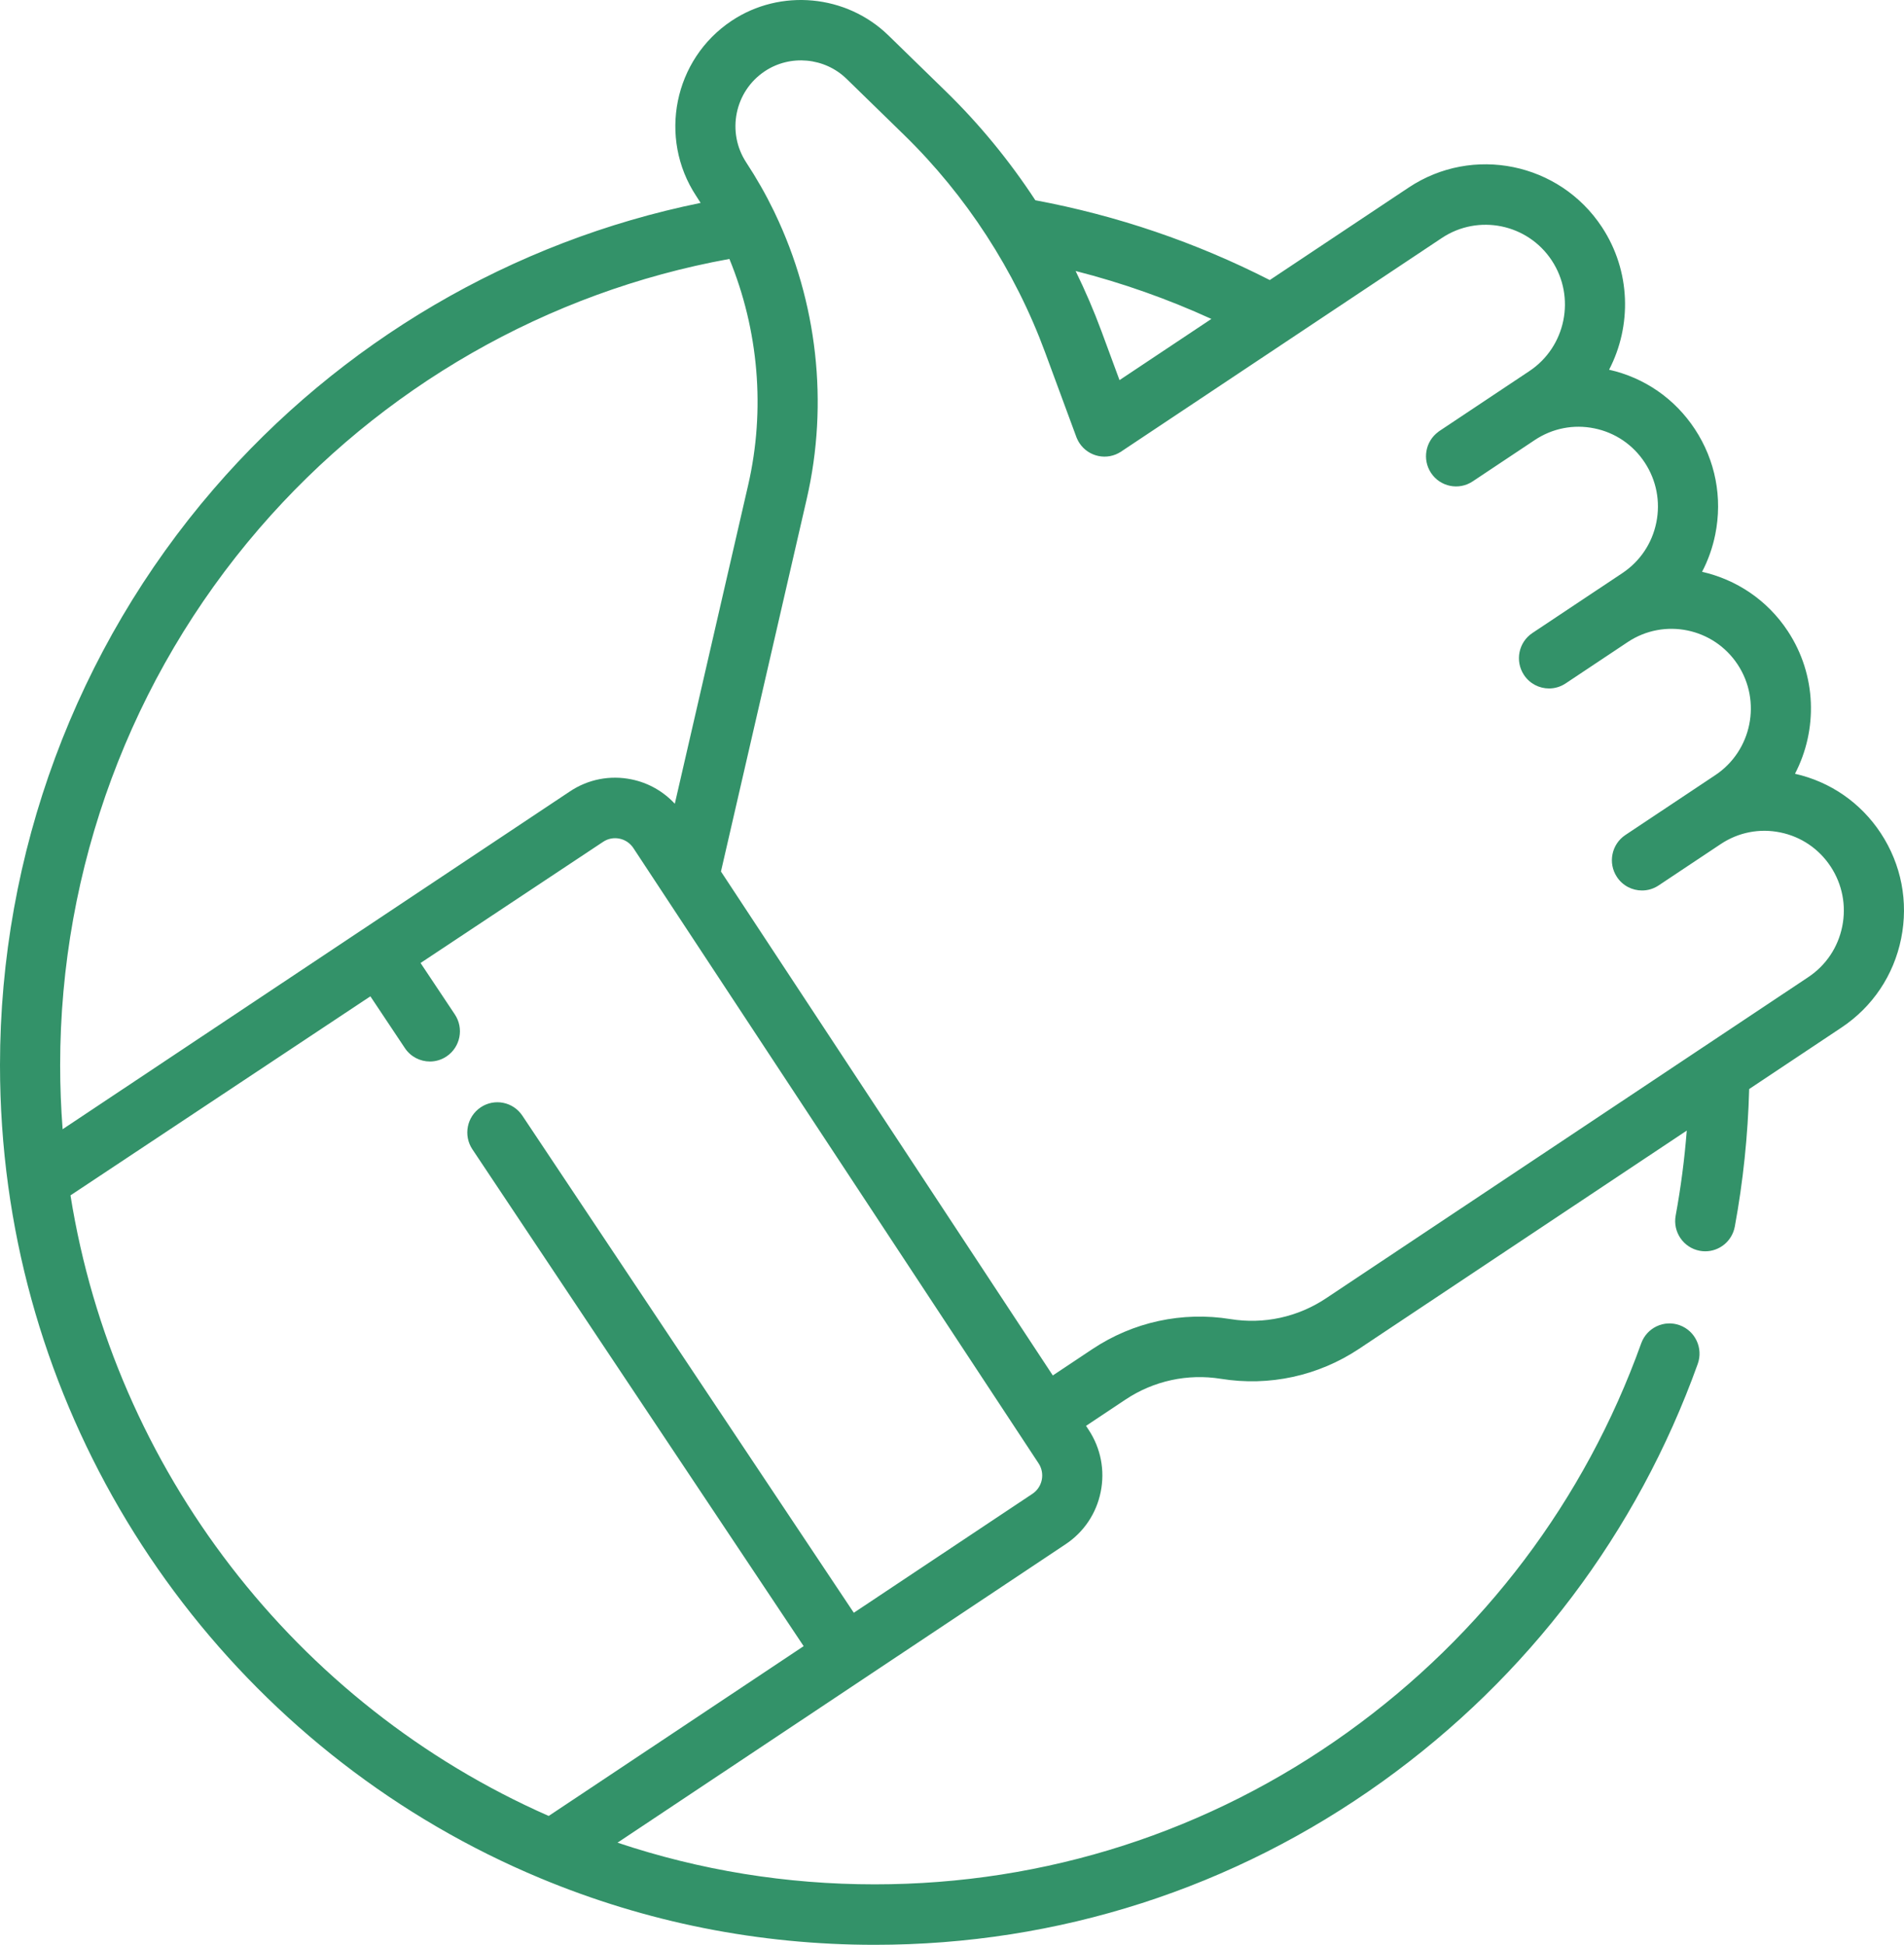 <svg width="93" height="95" viewBox="0 0 93 95" fill="none" xmlns="http://www.w3.org/2000/svg">
<path d="M91.865 40.698C90.886 39.211 89.401 38.186 87.675 37.797C88.789 35.655 88.743 32.983 87.325 30.83C86.316 29.297 84.794 28.307 83.137 27.932C83.433 27.365 83.651 26.753 83.781 26.108C84.143 24.315 83.79 22.487 82.785 20.961C81.805 19.473 80.321 18.448 78.595 18.06C79.708 15.919 79.663 13.246 78.245 11.092C76.171 7.943 71.935 7.077 68.803 9.163L62.021 13.68C58.406 11.836 54.561 10.528 50.571 9.782C49.31 7.857 47.843 6.066 46.202 4.466L43.396 1.731C41.341 -0.272 38.119 -0.573 35.734 1.017C32.911 2.896 32.136 6.735 34.005 9.573C34.078 9.685 34.15 9.798 34.222 9.911C25.025 11.783 16.643 16.691 10.44 23.883C3.708 31.689 0 41.685 0 52.031C0 54.014 0.135 56 0.401 57.934C2.456 72.967 12.413 85.922 26.386 91.744C31.567 93.904 37.065 95 42.725 95C51.688 95 60.268 92.239 67.537 87.017C74.649 81.907 79.97 74.856 82.925 66.625C83.201 65.858 82.806 65.011 82.043 64.734C81.28 64.457 80.438 64.854 80.163 65.622C77.411 73.287 72.454 79.853 65.829 84.613C59.061 89.476 51.072 92.046 42.725 92.046C38.41 92.046 34.196 91.361 30.163 90.01L42.113 82.051L42.115 82.049L42.117 82.048L52.048 75.433C52.94 74.839 53.55 73.932 53.763 72.877C53.976 71.823 53.769 70.747 53.178 69.85L53.047 69.65L54.976 68.365C56.352 67.448 58.008 67.089 59.638 67.352C61.998 67.733 64.395 67.211 66.387 65.884L82.389 55.227C82.28 56.623 82.099 58.011 81.848 59.376C81.699 60.178 82.226 60.949 83.024 61.098C83.114 61.115 83.205 61.123 83.294 61.123C83.988 61.123 84.605 60.626 84.736 59.915C85.143 57.712 85.377 55.456 85.438 53.197L89.947 50.193C91.464 49.183 92.5 47.638 92.861 45.845C93.224 44.051 92.87 42.224 91.865 40.698ZM59.169 15.579L54.682 18.568L53.798 16.174C53.429 15.175 53.006 14.196 52.538 13.238C54.814 13.818 57.031 14.601 59.169 15.579ZM12.659 25.819C18.621 18.907 26.742 14.26 35.627 12.649C37.052 16.122 37.394 20.003 36.542 23.701L32.961 39.261C32.398 38.656 31.668 38.239 30.845 38.071C29.795 37.856 28.726 38.065 27.835 38.66L17.691 45.415L17.69 45.416L17.689 45.416L3.059 55.16C2.979 54.122 2.938 53.076 2.938 52.031C2.938 42.397 6.39 33.087 12.659 25.819ZM50.885 72.288C50.828 72.569 50.665 72.812 50.426 72.971L41.704 78.78L25.514 54.497C25.062 53.819 24.149 53.639 23.476 54.093C22.802 54.548 22.622 55.465 23.074 56.142L39.254 80.411L26.801 88.705C14.427 83.262 5.572 71.767 3.443 58.391L18.091 48.668L19.776 51.197C20.06 51.622 20.524 51.852 20.998 51.852C21.279 51.852 21.564 51.771 21.814 51.602C22.488 51.147 22.668 50.23 22.216 49.552L20.542 47.04L29.457 41.123C29.694 40.964 29.979 40.909 30.259 40.966C30.538 41.023 30.78 41.187 30.937 41.426L50.729 71.482C50.886 71.72 50.941 72.007 50.885 72.288ZM89.983 45.257C89.777 46.277 89.188 47.156 88.325 47.73L83.17 51.164C83.17 51.164 83.167 51.166 83.165 51.167L64.765 63.422C63.388 64.338 61.733 64.699 60.103 64.435C57.743 64.054 55.346 64.575 53.353 65.903L51.424 67.188L35.215 42.571L39.405 24.368C40.484 19.679 39.915 14.739 37.86 10.436C37.841 10.391 37.821 10.348 37.798 10.305C37.403 9.492 36.954 8.703 36.453 7.941C35.479 6.461 35.883 4.46 37.356 3.48C38.6 2.651 40.28 2.808 41.351 3.852L44.157 6.588C47.192 9.547 49.574 13.217 51.044 17.202L52.572 21.341C52.575 21.349 52.577 21.356 52.58 21.363C52.584 21.373 52.588 21.383 52.592 21.392C52.603 21.418 52.613 21.441 52.623 21.46C52.653 21.523 52.685 21.584 52.724 21.643C53.173 22.324 54.084 22.51 54.76 22.059L70.425 11.626C72.207 10.44 74.616 10.932 75.796 12.724C76.975 14.515 76.486 16.938 74.704 18.125L73.344 19.031L73.343 19.032L70.31 21.052C70.305 21.055 70.302 21.058 70.298 21.06C70.281 21.073 70.264 21.084 70.251 21.096C69.624 21.559 69.462 22.439 69.896 23.099C70.344 23.78 71.255 23.966 71.932 23.515L74.968 21.493C75.83 20.92 76.863 20.717 77.877 20.925C78.891 21.132 79.765 21.724 80.336 22.593C80.907 23.46 81.109 24.5 80.903 25.52C80.697 26.54 80.108 27.419 79.245 27.994L74.85 30.921C74.173 31.371 73.988 32.287 74.436 32.968C74.719 33.397 75.186 33.63 75.662 33.63C75.94 33.63 76.222 33.55 76.472 33.384L77.152 32.931L79.506 31.363C81.288 30.177 83.696 30.669 84.876 32.461C86.056 34.253 85.567 36.675 83.785 37.862L81.59 39.324C81.578 39.332 81.567 39.34 81.555 39.347L79.39 40.789C78.714 41.239 78.528 42.156 78.977 42.837C79.259 43.266 79.726 43.498 80.203 43.498C80.481 43.498 80.763 43.419 81.012 43.253L81.692 42.8L81.693 42.799L84.047 41.232C84.909 40.657 85.943 40.454 86.957 40.662C87.972 40.869 88.846 41.462 89.417 42.329C89.988 43.197 90.189 44.237 89.983 45.257Z" fill="#339269"/>
</svg>
